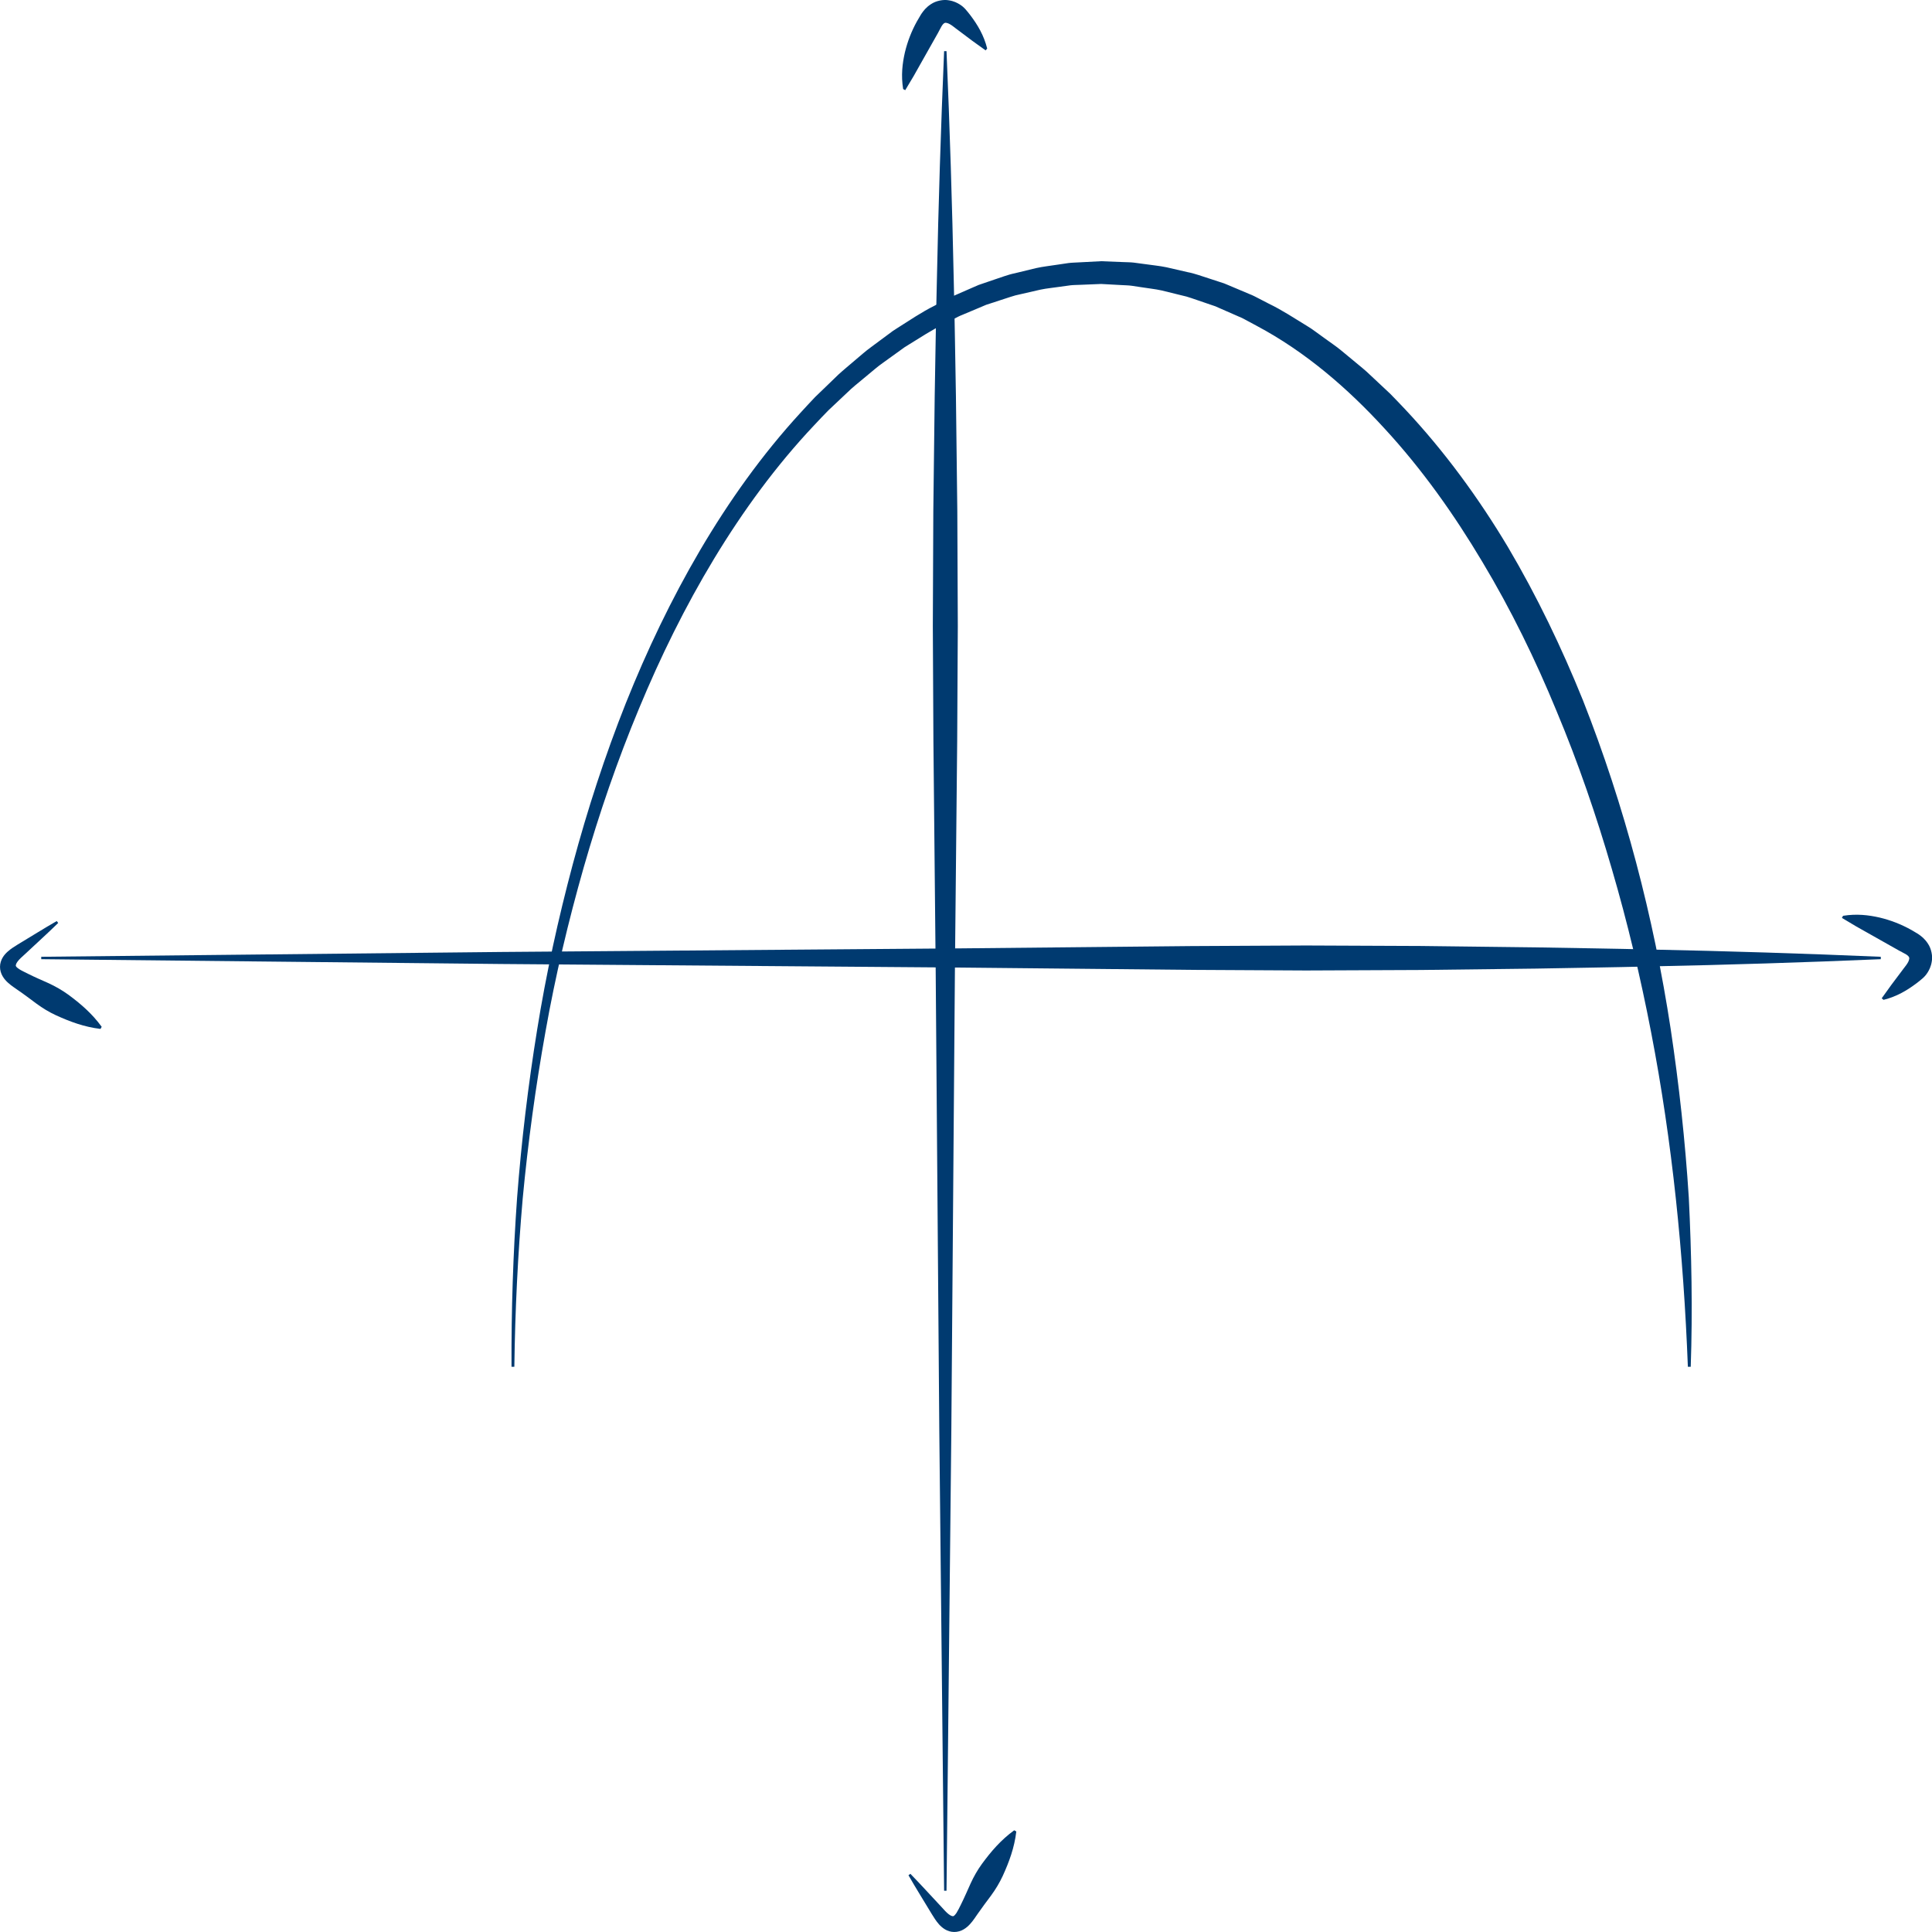 <?xml version="1.0" encoding="UTF-8" standalone="no"?>
<!-- Created with Inkscape (http://www.inkscape.org/) -->

<svg
   xmlns:dc="http://purl.org/dc/elements/1.1/"
   xmlns:cc="http://creativecommons.org/ns#"
   xmlns:rdf="http://www.w3.org/1999/02/22-rdf-syntax-ns#"
   xmlns:svg="http://www.w3.org/2000/svg"
   xmlns="http://www.w3.org/2000/svg"
   xmlns:sodipodi="http://sodipodi.sourceforge.net/DTD/sodipodi-0.dtd"
   xmlns:inkscape="http://www.inkscape.org/namespaces/inkscape"
   width="22.111mm"
   height="22.111mm"
   viewBox="0 0 22.111 22.111"
   version="1.1"
   id="svg4507"
   inkscape:version="0.92.3 (2405546, 2018-03-11)"
   sodipodi:docname="graph-green.svg">
  <defs
     id="defs4501" />
  <sodipodi:namedview
     id="base"
     pagecolor="#ffffff"
     bordercolor="#666666"
     borderopacity="1.0"
     inkscape:pageopacity="0.0"
     inkscape:pageshadow="2"
     inkscape:zoom="0.35"
     inkscape:cx="-683.93058"
     inkscape:cy="387.49791"
     inkscape:document-units="mm"
     inkscape:current-layer="layer1"
     showgrid="false"
     fit-margin-top="0"
     fit-margin-left="0"
     fit-margin-right="0"
     fit-margin-bottom="0"
     inkscape:window-width="1920"
     inkscape:window-height="1051"
     inkscape:window-x="1920"
     inkscape:window-y="0"
     inkscape:window-maximized="1" />
  <g
     inkscape:label="Layer 1"
     inkscape:groupmode="layer"
     id="layer1"
     transform="translate(-167.349,-229.248)">
    <g
       id="g1338"
       transform="matrix(0.353,0,0,-0.353,167.821,240.198)">
      <path
         d="M 0,0 14.91,0.156 29.82,0.273 37.275,0.347 41.003,0.366 44.73,0.35 48.458,0.305 C 49.7,0.282 50.943,0.266 52.185,0.235 54.67,0.184 57.155,0.106 59.64,0 V -0.078 C 57.155,-0.184 54.67,-0.262 52.185,-0.312 50.943,-0.344 49.7,-0.359 48.458,-0.383 L 44.73,-0.428 41.003,-0.444 37.275,-0.424 29.82,-0.35 14.91,-0.234 0,-0.078 Z"
         style="fill:#003a70;fill-opacity:1;fill-rule:nonzero;stroke:none"
         id="path1340"
         inkscape:connector-curvature="0" />
    </g>
    <g
       id="g1342"
       transform="matrix(0.353,0,0,-0.353,168.015,239.811)">
      <path
         d="m 0,0 c -0.353,-0.345 -0.718,-0.673 -1.076,-1.01 -0.094,-0.084 -0.18,-0.16 -0.236,-0.234 -0.06,-0.076 -0.072,-0.142 -0.057,-0.157 0.006,-0.012 0.011,-0.019 0.026,-0.035 0.015,-0.014 0.041,-0.037 0.076,-0.059 0.036,-0.024 0.078,-0.047 0.128,-0.072 l 0.162,-0.081 c 0.219,-0.11 0.445,-0.206 0.668,-0.306 0.223,-0.104 0.434,-0.224 0.632,-0.367 0.394,-0.29 0.772,-0.611 1.087,-1.045 L 1.372,-3.435 c -0.528,0.062 -0.994,0.237 -1.443,0.442 -0.223,0.103 -0.434,0.23 -0.633,0.377 -0.198,0.146 -0.394,0.297 -0.597,0.435 l -0.153,0.107 c -0.055,0.039 -0.114,0.083 -0.173,0.137 -0.06,0.054 -0.122,0.119 -0.173,0.207 -0.052,0.086 -0.088,0.2 -0.086,0.31 0,0.112 0.038,0.218 0.085,0.298 0.048,0.08 0.105,0.141 0.161,0.191 0.113,0.103 0.228,0.168 0.329,0.233 0.422,0.253 0.836,0.514 1.264,0.76 z"
         style="fill:#003a70;fill-opacity:1;fill-rule:nonzero;stroke:none"
         id="path1344"
         inkscape:connector-curvature="0" />
    </g>
    <g
       id="g1346"
       transform="matrix(0.353,0,0,-0.353,188.442,239.729)">
      <path
         d="M 0,0 C 0.445,0.071 0.826,0.025 1.187,-0.057 1.546,-0.143 1.88,-0.274 2.191,-0.446 L 2.307,-0.513 2.365,-0.548 C 2.389,-0.562 2.421,-0.579 2.458,-0.606 2.532,-0.659 2.645,-0.738 2.753,-0.904 2.864,-1.068 2.909,-1.31 2.877,-1.479 2.85,-1.653 2.79,-1.759 2.741,-1.839 2.692,-1.917 2.638,-1.974 2.604,-2.006 2.534,-2.069 2.46,-2.128 2.384,-2.186 2.078,-2.416 1.742,-2.618 1.313,-2.725 l -0.06,0.05 0.311,0.433 0.32,0.426 c 0.097,0.14 0.244,0.287 0.261,0.417 0.026,0.117 -0.177,0.182 -0.328,0.27 l -0.93,0.525 -0.465,0.262 -0.459,0.274 z"
         style="fill:#003a70;fill-opacity:1;fill-rule:nonzero;stroke:none"
         id="path1348"
         inkscape:connector-curvature="0" />
    </g>
    <g
       id="g1350"
       transform="matrix(0.353,0,0,-0.353,178.154,250.887)">
      <path
         d="m 0,0 -0.156,14.91 -0.117,14.91 -0.074,7.455 -0.019,3.728 0.016,3.727 0.045,3.728 c 0.023,1.242 0.039,2.485 0.07,3.728 0.051,2.484 0.129,4.969 0.235,7.455 H 0.078 C 0.184,57.155 0.262,54.67 0.313,52.186 0.344,50.943 0.36,49.7 0.383,48.458 L 0.428,44.73 0.444,41.003 0.424,37.275 0.35,29.82 0.234,14.91 0.078,0 Z"
         style="fill:#003a70;fill-opacity:1;fill-rule:nonzero;stroke:none"
         id="path1352"
         inkscape:connector-curvature="0" />
    </g>
    <g
       id="g1354"
       transform="matrix(0.353,0,0,-0.353,177.768,250.693)">
      <path
         d="m 0,0 c 0.345,-0.354 0.672,-0.718 1.009,-1.076 0.085,-0.094 0.16,-0.18 0.235,-0.236 0.076,-0.06 0.141,-0.072 0.157,-0.057 0.012,0.006 0.018,0.011 0.034,0.026 0.015,0.015 0.037,0.042 0.06,0.075 0.023,0.037 0.047,0.079 0.072,0.128 l 0.081,0.162 c 0.109,0.22 0.206,0.446 0.306,0.668 0.103,0.224 0.223,0.435 0.367,0.633 0.29,0.395 0.61,0.772 1.045,1.088 L 3.434,1.372 C 3.373,0.845 3.198,0.378 2.993,-0.071 2.889,-0.294 2.762,-0.505 2.616,-0.704 2.469,-0.902 2.319,-1.099 2.18,-1.301 L 2.074,-1.454 C 2.035,-1.509 1.991,-1.568 1.937,-1.627 1.882,-1.687 1.818,-1.748 1.73,-1.8 1.643,-1.853 1.53,-1.888 1.419,-1.886 c -0.112,0 -0.217,0.037 -0.297,0.085 -0.08,0.048 -0.141,0.105 -0.192,0.16 -0.102,0.114 -0.168,0.229 -0.232,0.329 -0.253,0.422 -0.515,0.836 -0.76,1.265 z"
         style="fill:#003a70;fill-opacity:1;fill-rule:nonzero;stroke:none"
         id="path1356"
         inkscape:connector-curvature="0" />
    </g>
    <g
       id="g1358"
       transform="matrix(0.353,0,0,-0.353,177.685,230.267)">
      <path
         d="M 0,0 C -0.071,0.445 -0.025,0.826 0.057,1.187 0.143,1.546 0.274,1.88 0.446,2.191 L 0.514,2.307 0.548,2.365 C 0.562,2.389 0.579,2.421 0.606,2.458 0.659,2.532 0.738,2.646 0.904,2.753 1.068,2.864 1.31,2.909 1.479,2.877 1.653,2.85 1.759,2.79 1.839,2.741 1.917,2.692 1.974,2.638 2.006,2.604 2.069,2.534 2.128,2.46 2.186,2.384 2.416,2.078 2.618,1.742 2.725,1.313 L 2.675,1.253 2.242,1.564 1.816,1.884 C 1.676,1.981 1.529,2.128 1.399,2.146 1.282,2.171 1.217,1.968 1.129,1.817 L 0.604,0.887 0.342,0.422 0.068,-0.037 Z"
         style="fill:#003a70;fill-opacity:1;fill-rule:nonzero;stroke:none"
         id="path1360"
         inkscape:connector-curvature="0" />
    </g>
    <g
       id="g1362"
       transform="matrix(0.353,0,0,-0.353,173.203,244.89)">
      <path
         d="m 0,0 c -0.007,1.827 0.051,3.654 0.181,5.479 0.14,1.822 0.357,3.64 0.65,5.446 0.29,1.807 0.683,3.598 1.156,5.368 0.475,1.769 1.042,3.516 1.72,5.222 0.681,1.704 1.474,3.368 2.406,4.956 0.933,1.586 2.007,3.098 3.26,4.462 0.158,0.17 0.312,0.342 0.473,0.508 l 0.501,0.483 0.25,0.242 c 0.084,0.081 0.176,0.152 0.263,0.23 l 0.531,0.451 c 0.175,0.153 0.37,0.281 0.554,0.424 l 0.281,0.208 0.14,0.104 0.147,0.095 c 0.395,0.249 0.781,0.513 1.201,0.722 l 0.309,0.166 c 0.103,0.056 0.206,0.111 0.315,0.155 l 0.645,0.282 0.162,0.07 0.166,0.057 0.334,0.114 c 0.224,0.071 0.443,0.162 0.674,0.208 l 0.687,0.167 c 0.23,0.052 0.466,0.074 0.699,0.112 l 0.35,0.052 c 0.117,0.015 0.235,0.015 0.353,0.023 l 0.708,0.037 0.708,-0.028 c 0.118,-0.006 0.237,-0.004 0.354,-0.018 L 20.53,35.75 c 0.233,-0.035 0.47,-0.055 0.701,-0.103 l 0.691,-0.159 c 0.233,-0.043 0.453,-0.131 0.679,-0.2 l 0.337,-0.11 0.168,-0.055 0.163,-0.068 0.652,-0.275 c 0.11,-0.042 0.214,-0.097 0.319,-0.152 l 0.313,-0.162 c 0.425,-0.205 0.817,-0.464 1.218,-0.709 l 0.149,-0.094 0.143,-0.101 0.285,-0.207 c 0.188,-0.14 0.387,-0.267 0.565,-0.417 l 0.541,-0.448 c 0.089,-0.076 0.183,-0.147 0.268,-0.227 l 0.256,-0.239 0.511,-0.479 c 0.165,-0.165 0.323,-0.337 0.485,-0.505 1.276,-1.361 2.378,-2.87 3.329,-4.46 0.943,-1.596 1.745,-3.267 2.436,-4.977 1.354,-3.435 2.288,-7.017 2.842,-10.647 0.273,-1.815 0.471,-3.639 0.588,-5.468 0.09,-1.83 0.125,-3.661 0.063,-5.488 h -0.093 c -0.141,3.648 -0.502,7.279 -1.192,10.846 -0.343,1.784 -0.763,3.55 -1.272,5.289 -0.505,1.739 -1.093,3.452 -1.791,5.118 -0.686,1.67 -1.48,3.295 -2.405,4.837 -0.919,1.544 -1.962,3.015 -3.174,4.328 -1.203,1.314 -2.572,2.492 -4.136,3.325 L 23.877,33.9 c -0.097,0.054 -0.194,0.106 -0.296,0.147 l -0.607,0.266 -0.151,0.067 -0.156,0.053 -0.313,0.107 c -0.21,0.067 -0.414,0.153 -0.631,0.196 l -0.641,0.158 c -0.215,0.048 -0.434,0.068 -0.651,0.104 l -0.327,0.049 c -0.109,0.015 -0.219,0.015 -0.329,0.022 l -0.659,0.036 -0.66,-0.027 c -0.11,-0.006 -0.221,-0.004 -0.33,-0.016 L 17.799,35.017 C 17.581,34.983 17.36,34.966 17.144,34.92 l -0.645,-0.148 c -0.218,-0.04 -0.424,-0.124 -0.636,-0.188 L 15.548,34.481 15.39,34.43 15.237,34.365 14.624,34.107 c -0.104,-0.04 -0.202,-0.092 -0.301,-0.144 l -0.296,-0.154 c -0.401,-0.192 -0.773,-0.441 -1.153,-0.674 l -0.142,-0.089 -0.135,-0.098 -0.272,-0.196 c -0.179,-0.135 -0.368,-0.255 -0.538,-0.4 l -0.517,-0.43 c -0.085,-0.073 -0.175,-0.14 -0.257,-0.217 l -0.245,-0.231 -0.49,-0.462 C 10.119,30.854 9.967,30.687 9.812,30.524 8.577,29.215 7.506,27.747 6.569,26.199 5.632,24.649 4.829,23.017 4.134,21.34 3.435,19.664 2.844,17.942 2.342,16.194 1.843,14.445 1.422,12.671 1.104,10.878 0.782,9.085 0.535,7.278 0.364,5.463 0.205,3.647 0.116,1.824 0.092,0 Z"
         style="fill:#003a70;fill-opacity:1;fill-rule:nonzero;stroke:none"
         id="path1364"
         inkscape:connector-curvature="0" />
    </g>
  </g>
</svg>
